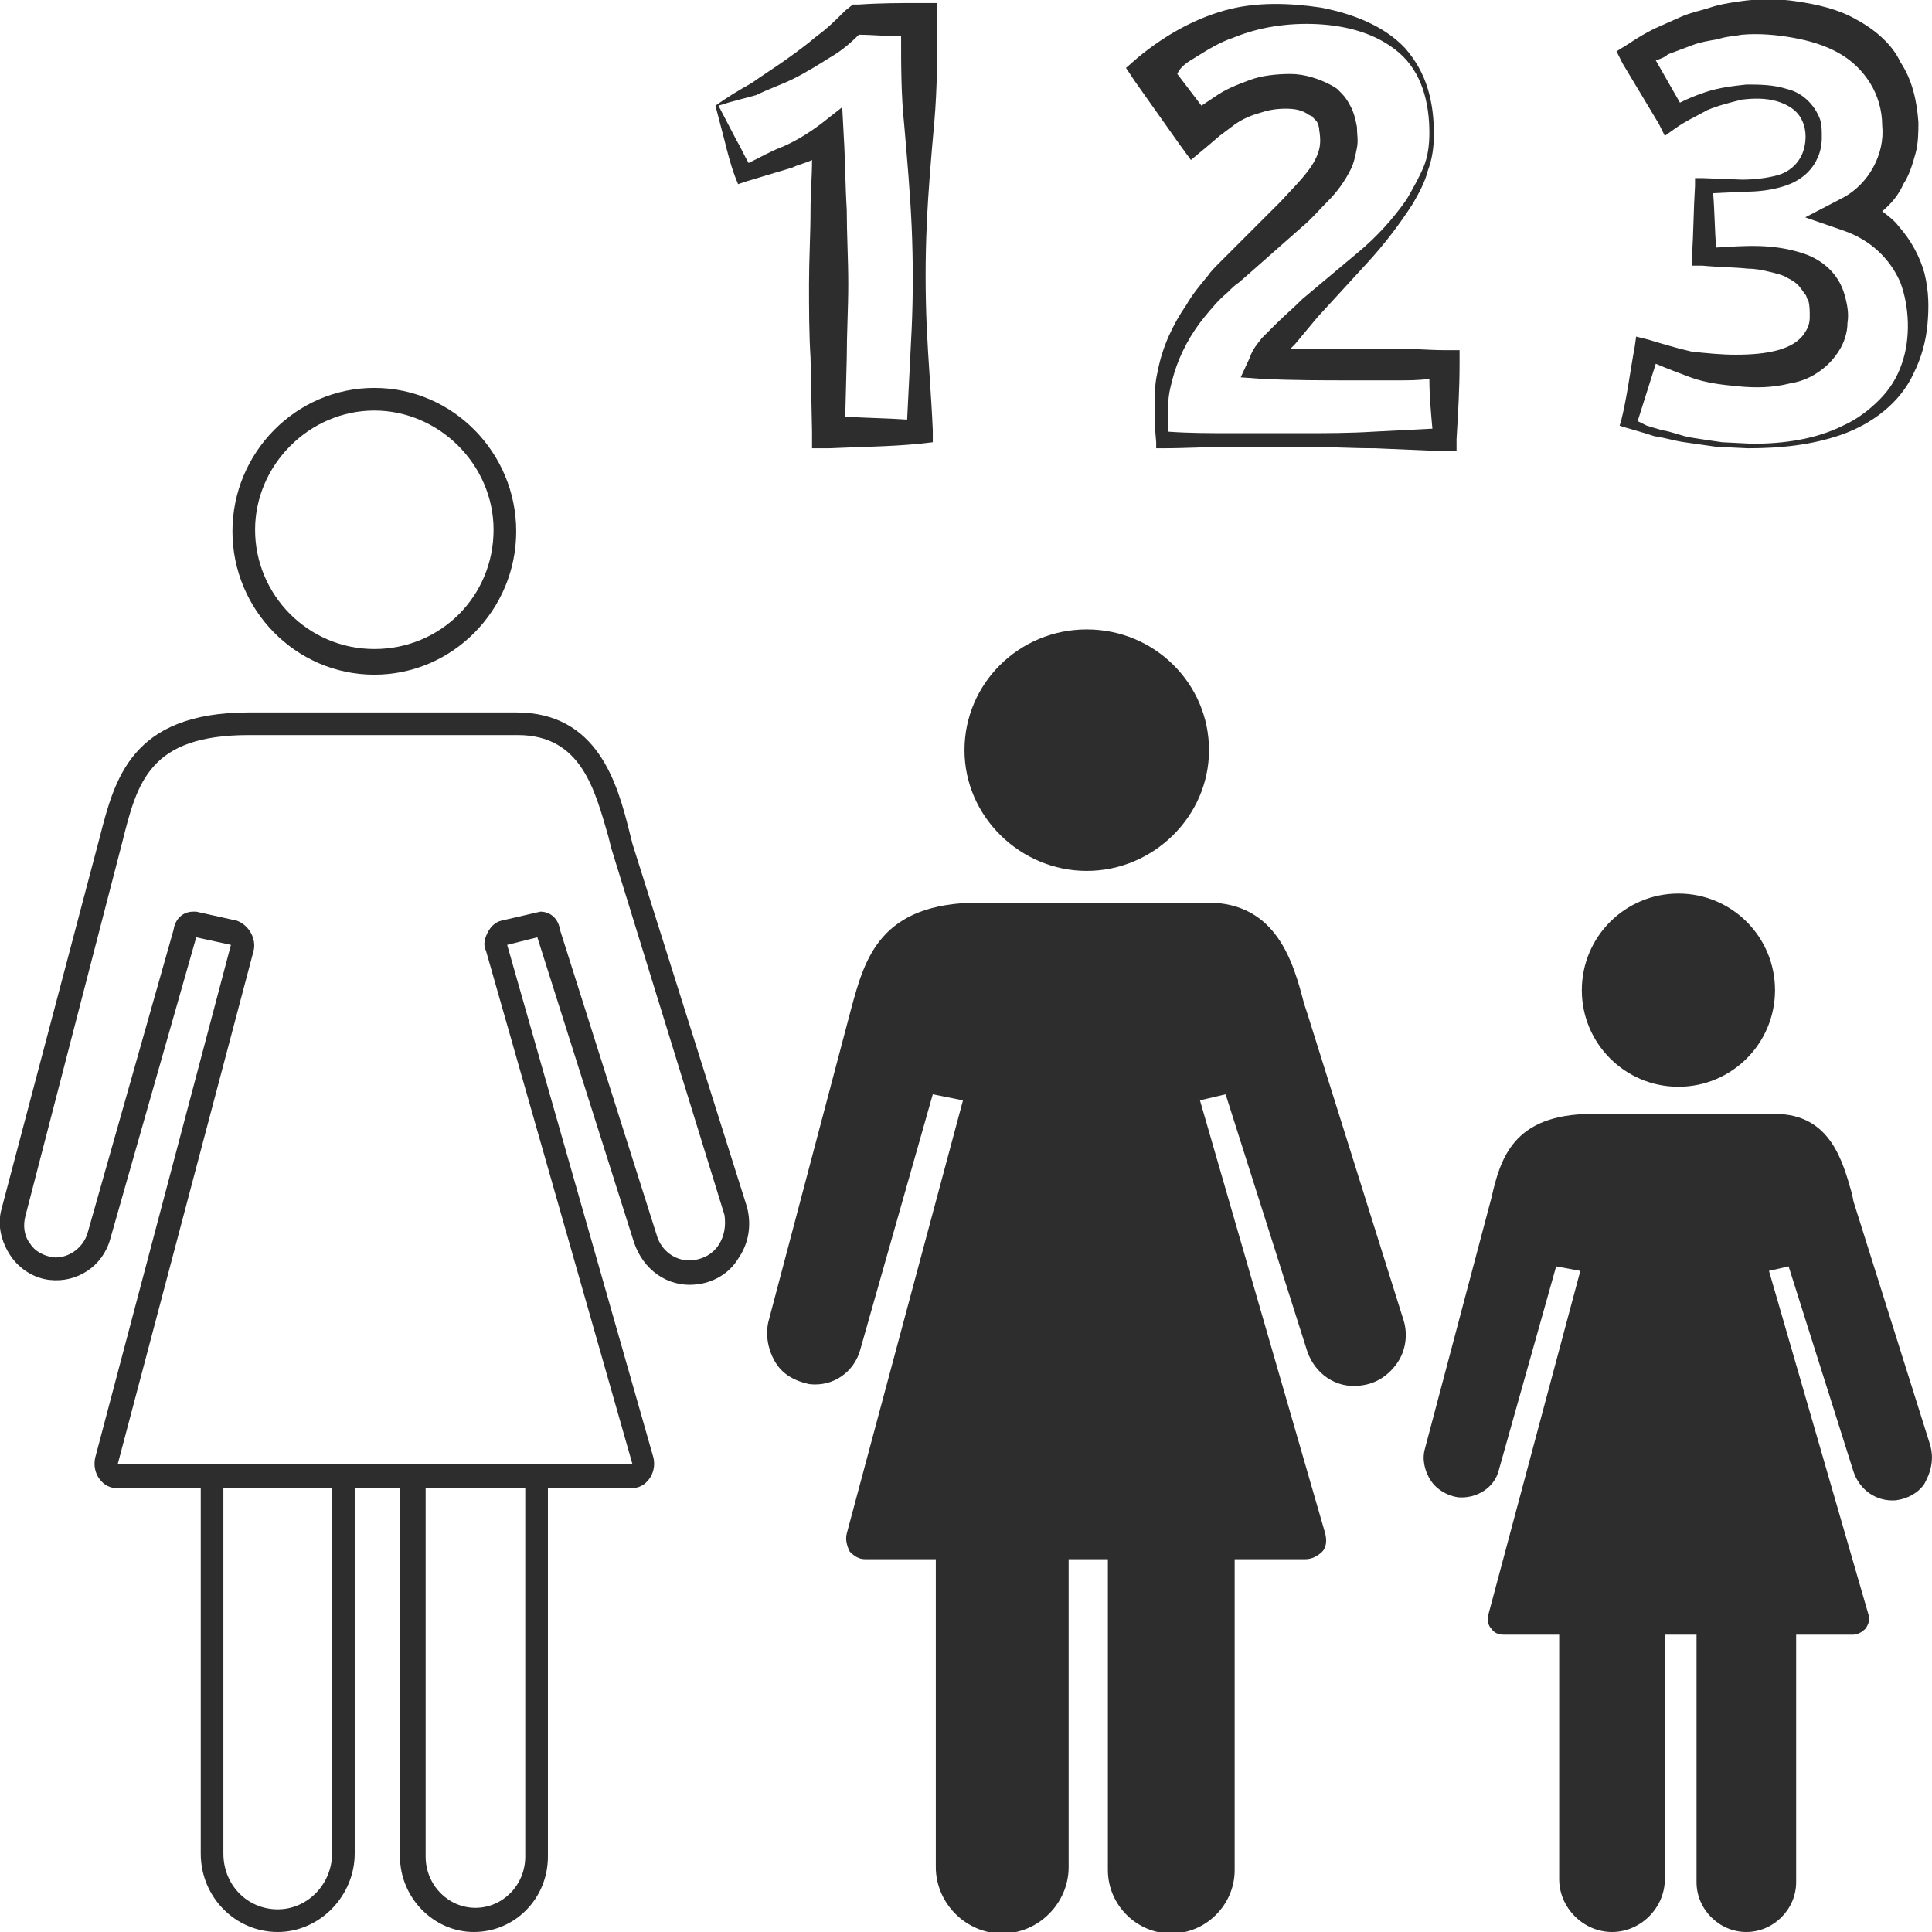 <?xml version="1.0" encoding="utf-8"?>
<!-- Generator: Adobe Illustrator 24.1.2, SVG Export Plug-In . SVG Version: 6.00 Build 0)  -->
<svg version="1.1" id="Layer_1" xmlns="http://www.w3.org/2000/svg" xmlns:xlink="http://www.w3.org/1999/xlink" x="0px" y="0px"
	 viewBox="0 0 128 128" style="enable-background:new 0 0 128 128;" xml:space="preserve">
<style type="text/css">
	.st0{fill:#2D2D2D;}
</style>
<g>
	<path class="st0" d="M48.7,11.7l0.2,0.5l0.6-0.2c1-0.3,2-0.6,3-0.9c0.4-0.2,0.9-0.3,1.3-0.5c0,1.1-0.1,2.2-0.1,3.3
		c0,1.6-0.1,3.3-0.1,4.9c0,1.6,0,3.3,0.1,4.9l0.1,4.9l0,1.1l1.1,0c2-0.1,4-0.1,6-0.3l0.9-0.1l0-0.8c-0.1-2.3-0.3-4.6-0.4-6.8
		c-0.1-2.3-0.1-4.6,0-6.8c0.1-2.3,0.3-4.6,0.5-6.8c0.2-2.3,0.2-4.6,0.2-6.8l0-1.1l-1,0c-1.4,0-2.8,0-4.2,0.1l-0.4,0L56,0.7
		c-0.6,0.6-1.2,1.2-1.9,1.7C53.4,3,52.7,3.5,52,4c-0.7,0.5-1.5,1-2.2,1.5c-0.9,0.5-1.7,1-2.4,1.5L48,9.3
		C48.2,10.1,48.4,10.9,48.7,11.7z M50.1,6.3c0.8-0.4,1.7-0.7,2.5-1.1c0.8-0.4,1.6-0.9,2.4-1.4c0.7-0.4,1.3-0.9,1.9-1.5
		c0.9,0,1.8,0.1,2.8,0.1c0,1.9,0,3.9,0.2,5.8c0.2,2.3,0.4,4.6,0.5,6.8c0.1,2.3,0.1,4.6,0,6.8c-0.1,2-0.2,4-0.3,6
		c-1.4-0.1-2.7-0.1-4.1-0.2l0.1-3.9c0-1.6,0.1-3.3,0.1-4.9c0-1.6-0.1-3.3-0.1-4.9c-0.1-1.6-0.1-3.3-0.2-4.9l-0.1-1.9l-1.4,1.1
		c-0.8,0.6-1.6,1.1-2.5,1.5c-0.8,0.3-1.5,0.7-2.3,1.1c-0.3-0.5-0.5-1-0.8-1.5L47.6,7C48.5,6.7,49.4,6.5,50.1,6.3z"/>
	<path class="st0" d="M78.1,9.5l0.8,1.1l1.2-1L80.8,9l0.8-0.6c0.5-0.4,1.1-0.7,1.8-0.9c0.6-0.2,1.1-0.3,1.8-0.3
		c0.6,0,1.1,0.1,1.5,0.4l0.2,0.1c0,0,0.1,0,0.1,0.1c0.1,0.1,0.1,0.1,0.2,0.2c0.1,0.1,0.2,0.4,0.2,0.6c0.1,0.6,0.1,1.1-0.1,1.6
		c-0.4,1.1-1.5,2.1-2.5,3.2l-3.2,3.2l-0.8,0.8c-0.3,0.3-0.6,0.6-0.8,0.9c-0.5,0.6-1,1.2-1.4,1.9c-0.9,1.3-1.6,2.8-1.9,4.4
		c-0.2,0.8-0.2,1.6-0.2,2.4l0,1.1l0.1,1.2l0,0.4l0.4,0c1.6,0,3.1-0.1,4.7-0.1c1.6,0,3.1,0,4.7,0c1.6,0,3.1,0.1,4.7,0.1l4.7,0.2
		l0.7,0l0-0.8c0.1-1.7,0.2-3.3,0.2-5l0-0.9l-1,0c-1,0-2-0.1-3-0.1c-1,0-2,0-3,0c-1.4,0-2.8,0-4.2,0c0.1-0.1,0.2-0.2,0.3-0.3
		c0.5-0.6,1-1.2,1.5-1.8l3.3-3.6c1.1-1.2,2.1-2.5,3-3.9c0.4-0.7,0.8-1.4,1-2.2c0.3-0.8,0.4-1.6,0.4-2.4c0-1-0.1-2-0.4-3
		c-0.3-1-0.8-1.9-1.5-2.7c-1.4-1.5-3.5-2.3-5.6-2.7c-2-0.3-4.3-0.4-6.4,0.2c-2.1,0.6-4,1.7-5.7,3.1l-0.8,0.7l0.6,0.9L78.1,9.5z
		 M79.2,3.8c0.8-0.5,1.6-1,2.5-1.3c1.7-0.7,3.6-1,5.6-0.9c1.9,0.1,3.9,0.6,5.4,1.9c1.5,1.3,2,3.3,2,5.3c0,0.8-0.1,1.6-0.4,2.3
		c-0.3,0.7-0.7,1.4-1.1,2.1c-0.9,1.3-2,2.5-3.2,3.5l-3.7,3.1c-0.6,0.6-1.2,1.1-1.8,1.7c-0.3,0.3-0.6,0.6-0.9,0.9
		c-0.3,0.4-0.6,0.7-0.8,1.3L82.2,25l1.4,0.1c2,0.1,4,0.1,6,0.1c1,0,2,0,3,0c0.7,0,1.4,0,2.1-0.1c0,1.1,0.1,2.2,0.2,3.3l-3.9,0.2
		c-1.6,0.1-3.1,0.1-4.7,0.1c-1.6,0-3.1,0-4.7,0c-1.4,0-2.8,0-4.2-0.1l0-0.7l0-1.1c0-0.7,0.2-1.4,0.4-2.1c0.4-1.3,1.1-2.6,2-3.7
		c0.5-0.6,0.9-1.1,1.5-1.6c0.3-0.3,0.5-0.5,0.8-0.7l0.8-0.7l3.4-3c0.6-0.5,1.1-1.1,1.7-1.7c0.6-0.6,1.1-1.3,1.5-2.1
		c0.2-0.4,0.3-0.9,0.4-1.4c0.1-0.5,0-0.9,0-1.4c-0.1-0.5-0.2-1-0.5-1.5c-0.1-0.2-0.3-0.5-0.5-0.7c-0.1-0.1-0.2-0.2-0.3-0.3
		c-0.1-0.1-0.2-0.1-0.3-0.2c-0.9-0.5-1.9-0.8-2.8-0.8c-0.9,0-1.9,0.1-2.7,0.4c-0.8,0.3-1.6,0.6-2.3,1.1l-0.9,0.6l-1.6-2.1
		C78.2,4.4,78.7,4.1,79.2,3.8z"/>
	<path class="st0" d="M109.9,8.2l0.4,0.8l0.7-0.5c0.7-0.5,1.4-0.8,2.1-1.2c0.7-0.3,1.5-0.5,2.3-0.7c0.8-0.1,1.6-0.1,2.3,0.1
		c0.7,0.2,1.4,0.6,1.7,1.3c0.3,0.6,0.3,1.5,0,2.2c-0.3,0.7-0.9,1.2-1.6,1.4c-0.7,0.2-1.6,0.3-2.4,0.3l-2.6-0.1l-0.5,0l0,0.5
		c-0.1,1.6-0.1,3.1-0.2,4.7l0,0.6l0.7,0c1,0.1,2.1,0.1,3,0.2c0.5,0,1,0.1,1.4,0.2c0.4,0.1,0.9,0.2,1.2,0.4c0.4,0.2,0.7,0.4,0.9,0.7
		c0.1,0.1,0.2,0.3,0.3,0.4c0.1,0.1,0.1,0.3,0.2,0.4c0.1,0.3,0.1,0.7,0.1,1.1c0,0.4-0.1,0.7-0.3,1c-0.7,1.2-2.6,1.5-4.6,1.5
		c-1,0-1.9-0.1-2.9-0.2c-0.9-0.2-1.9-0.5-2.9-0.8l-0.8-0.2l-0.1,0.7c-0.3,1.6-0.5,3.3-0.9,4.9l-0.1,0.3l0.3,0.1
		c0.7,0.2,1.4,0.4,2,0.6c0.7,0.1,1.3,0.3,2,0.4c0.7,0.1,1.4,0.2,2.1,0.3l2.1,0.1c2.1,0,4.2-0.2,6.2-0.9c2-0.7,3.9-2.1,4.8-4.1
		c0.5-1,0.8-2.1,0.9-3.2c0.1-1.1,0.1-2.2-0.2-3.4c-0.3-1.1-0.9-2.2-1.7-3.1c-0.3-0.4-0.7-0.7-1.1-1c0.6-0.5,1.1-1.1,1.4-1.8
		c0.4-0.6,0.6-1.3,0.8-2c0.2-0.7,0.2-1.5,0.2-2.1c-0.1-1.4-0.4-2.8-1.2-4C125.4,3,124.3,2,123,1.3c-1.2-0.7-2.6-1-3.9-1.2
		c-1.3-0.2-2.6-0.2-3.9,0c-0.7,0.1-1.3,0.2-1.9,0.4c-0.6,0.2-1.2,0.3-1.9,0.6l-1.8,0.8c-0.6,0.3-1.1,0.6-1.7,1l-0.8,0.5l0.4,0.8
		L109.9,8.2z M110.5,3.6l1.6-0.6c0.5-0.2,1.1-0.3,1.7-0.4c0.6-0.2,1.1-0.2,1.6-0.3c1.1-0.1,2.3,0,3.4,0.2c1.1,0.2,2.1,0.5,3,1
		c0.9,0.5,1.6,1.2,2.1,2c0.5,0.8,0.8,1.8,0.8,2.8c0.2,1.9-0.9,3.9-2.6,4.8l-2.5,1.3l2.6,0.9c1.7,0.6,3,1.8,3.7,3.4
		c0.6,1.6,0.7,3.7,0.1,5.4c-0.3,0.9-0.8,1.7-1.5,2.4c-0.7,0.7-1.5,1.3-2.4,1.7c-1.8,0.9-3.9,1.2-6,1.2l-2-0.1
		c-0.7-0.1-1.4-0.2-2-0.3c-0.7-0.1-1.3-0.4-2-0.5c-0.3-0.1-0.7-0.2-1-0.3l-0.6-0.3c0.4-1.3,0.8-2.5,1.2-3.8c0.7,0.3,1.5,0.6,2.3,0.9
		c1.1,0.4,2.2,0.5,3.2,0.6c1.1,0.1,2.2,0.1,3.4-0.2c0.6-0.1,1.2-0.3,1.8-0.7c0.6-0.4,1-0.8,1.4-1.4c0.4-0.6,0.6-1.3,0.6-1.9
		c0.1-0.6,0-1.2-0.2-1.9c-0.4-1.4-1.5-2.3-2.7-2.7c-2.1-0.7-4-0.5-5.8-0.4c-0.1-1.2-0.1-2.4-0.2-3.6l2.1-0.1c0.9,0,1.8-0.1,2.7-0.4
		c0.9-0.3,1.7-0.9,2.1-1.8c0.2-0.4,0.3-0.9,0.3-1.4c0-0.5,0-1-0.2-1.4c-0.4-0.9-1.2-1.6-2.1-1.8c-0.9-0.3-1.9-0.3-2.7-0.3
		c-0.9,0.1-1.8,0.2-2.7,0.5c-0.6,0.2-1.1,0.4-1.7,0.7L109.7,4C110,3.9,110.3,3.8,110.5,3.6z"/>
	<path class="st0" d="M41.9,55.9l-0.2-0.8c-0.8-3.2-2.1-7.9-7.5-7.9H16.5c-7.8,0-8.9,4.4-9.9,8.3L0.1,80.1c-0.3,1.1,0,2.2,0.6,3.1
		c0.6,0.9,1.6,1.5,2.6,1.6c1.8,0.2,3.5-0.9,4-2.7L13,62.1l2.3,0.5l-9,34c-0.1,0.5,0,1,0.3,1.4c0.3,0.4,0.7,0.6,1.2,0.6h5.5v24.2
		c0,2.9,2.3,5.2,5.1,5.2c2.8,0,5.1-2.4,5.1-5.2V98.6h3V123c0,2.7,2.2,5,4.9,5c2.7,0,4.9-2.2,4.9-5V98.6h5.5c0.5,0,0.9-0.2,1.2-0.6
		c0.3-0.4,0.4-0.9,0.3-1.4l-9.7-34l2-0.5L42,82.3c0.6,1.8,2.2,3,4.1,2.8c1.1-0.1,2.2-0.7,2.8-1.7c0.7-1,0.9-2.2,0.6-3.4L41.9,55.9z
		 M22,122.8c0,2-1.6,3.7-3.6,3.7c-2,0-3.6-1.6-3.6-3.7V98.6H22V122.8z M34.8,123c0,1.9-1.5,3.4-3.3,3.4c-1.8,0-3.3-1.5-3.3-3.4V98.6
		h6.6V123z M47.6,82.5c-0.4,0.6-1,0.9-1.7,1c-1.1,0.1-2.1-0.6-2.4-1.7l-6.4-20.2c-0.1-0.7-0.6-1.2-1.3-1.2l-2.6,0.6
		c-0.4,0.1-0.7,0.4-0.9,0.8c-0.2,0.4-0.3,0.8-0.1,1.2l9.7,34L7.8,97l9-34c0.2-0.8-0.3-1.7-1.1-2l-2.7-0.6l-0.2,0
		c-0.7,0-1.2,0.5-1.3,1.2L5.8,81.7c-0.3,1-1.3,1.7-2.3,1.6c-0.6-0.1-1.2-0.4-1.5-0.9c-0.4-0.5-0.5-1.2-0.3-1.9l6.4-24.7
		c1-4,1.8-7.1,8.4-7.1h17.8c4.2,0,5.1,3.6,6,6.7l0.2,0.8L48,80.5C48.1,81.2,48,81.9,47.6,82.5z"/>
	<path class="st0" d="M24.8,44.7c5.2,0,9.4-4.3,9.4-9.5s-4.2-9.5-9.4-9.5s-9.4,4.3-9.4,9.5S19.6,44.7,24.8,44.7z M24.8,27.2
		c4.3,0,7.9,3.6,7.9,7.9c0,4.4-3.5,7.9-7.9,7.9s-7.9-3.6-7.9-7.9C16.9,30.8,20.5,27.2,24.8,27.2z"/>
	<path class="st0" d="M127.9,95.8l-5.1-16.2l-0.1-0.5c-0.6-2.1-1.4-5.3-5.1-5.3h-12.1c-5.3,0-6.1,3-6.7,5.6l-4.4,16.6
		c-0.2,0.7,0,1.5,0.4,2.1c0.4,0.6,1.1,1,1.8,1.1c1.2,0.1,2.4-0.6,2.7-1.8l3.8-13.5l1.6,0.3l-6.1,22.8c-0.1,0.3,0,0.7,0.2,0.9
		c0.2,0.3,0.5,0.4,0.8,0.4h3.7v16.2c0,1.9,1.6,3.5,3.5,3.5c1.9,0,3.5-1.6,3.5-3.5v-16.2h2.1v16.4c0,1.8,1.5,3.3,3.3,3.3
		c1.8,0,3.3-1.5,3.3-3.3v-16.4h3.8c0.3,0,0.6-0.2,0.8-0.4c0.2-0.3,0.3-0.6,0.2-0.9l-6.6-22.8l1.3-0.3l4.3,13.6
		c0.4,1.2,1.5,2,2.8,1.9c0.8-0.1,1.5-0.5,1.9-1.1C128,97.4,128.1,96.6,127.9,95.8z"/>
	<ellipse class="st0" cx="111.2" cy="65.6" rx="6.4" ry="6.4"/>
	<path class="st0" d="M86.6,67.1l-0.2-0.6c-0.7-2.7-1.8-6.7-6.4-6.7H64.9c-6.6,0-7.6,3.7-8.5,7l-5.5,20.8c-0.2,0.9,0,1.9,0.5,2.7
		c0.5,0.8,1.3,1.2,2.2,1.4c1.6,0.2,3-0.8,3.4-2.3l4.8-16.9l2,0.4l-7.7,28.7c-0.1,0.4,0,0.8,0.2,1.2c0.3,0.3,0.6,0.5,1,0.5h4.7v20.4
		c0,2.4,2,4.4,4.4,4.4c2.4,0,4.4-2,4.4-4.4v-20.4h2.6v20.6c0,2.3,1.9,4.2,4.2,4.2c2.3,0,4.2-1.9,4.2-4.2v-20.6h4.7
		c0.4,0,0.8-0.2,1.1-0.5c0.3-0.3,0.3-0.8,0.2-1.2l-8.3-28.7l1.7-0.4l5.4,17c0.5,1.5,1.9,2.5,3.5,2.3c1-0.1,1.8-0.6,2.4-1.4
		c0.6-0.8,0.8-1.9,0.5-2.9L86.6,67.1z"/>
	<path class="st0" d="M72,57.7c4.4,0,8.1-3.6,8.1-8c0-4.4-3.6-8-8.1-8s-8.1,3.6-8.1,8C63.9,54.1,67.6,57.7,72,57.7z"/>
</g>
</svg>
